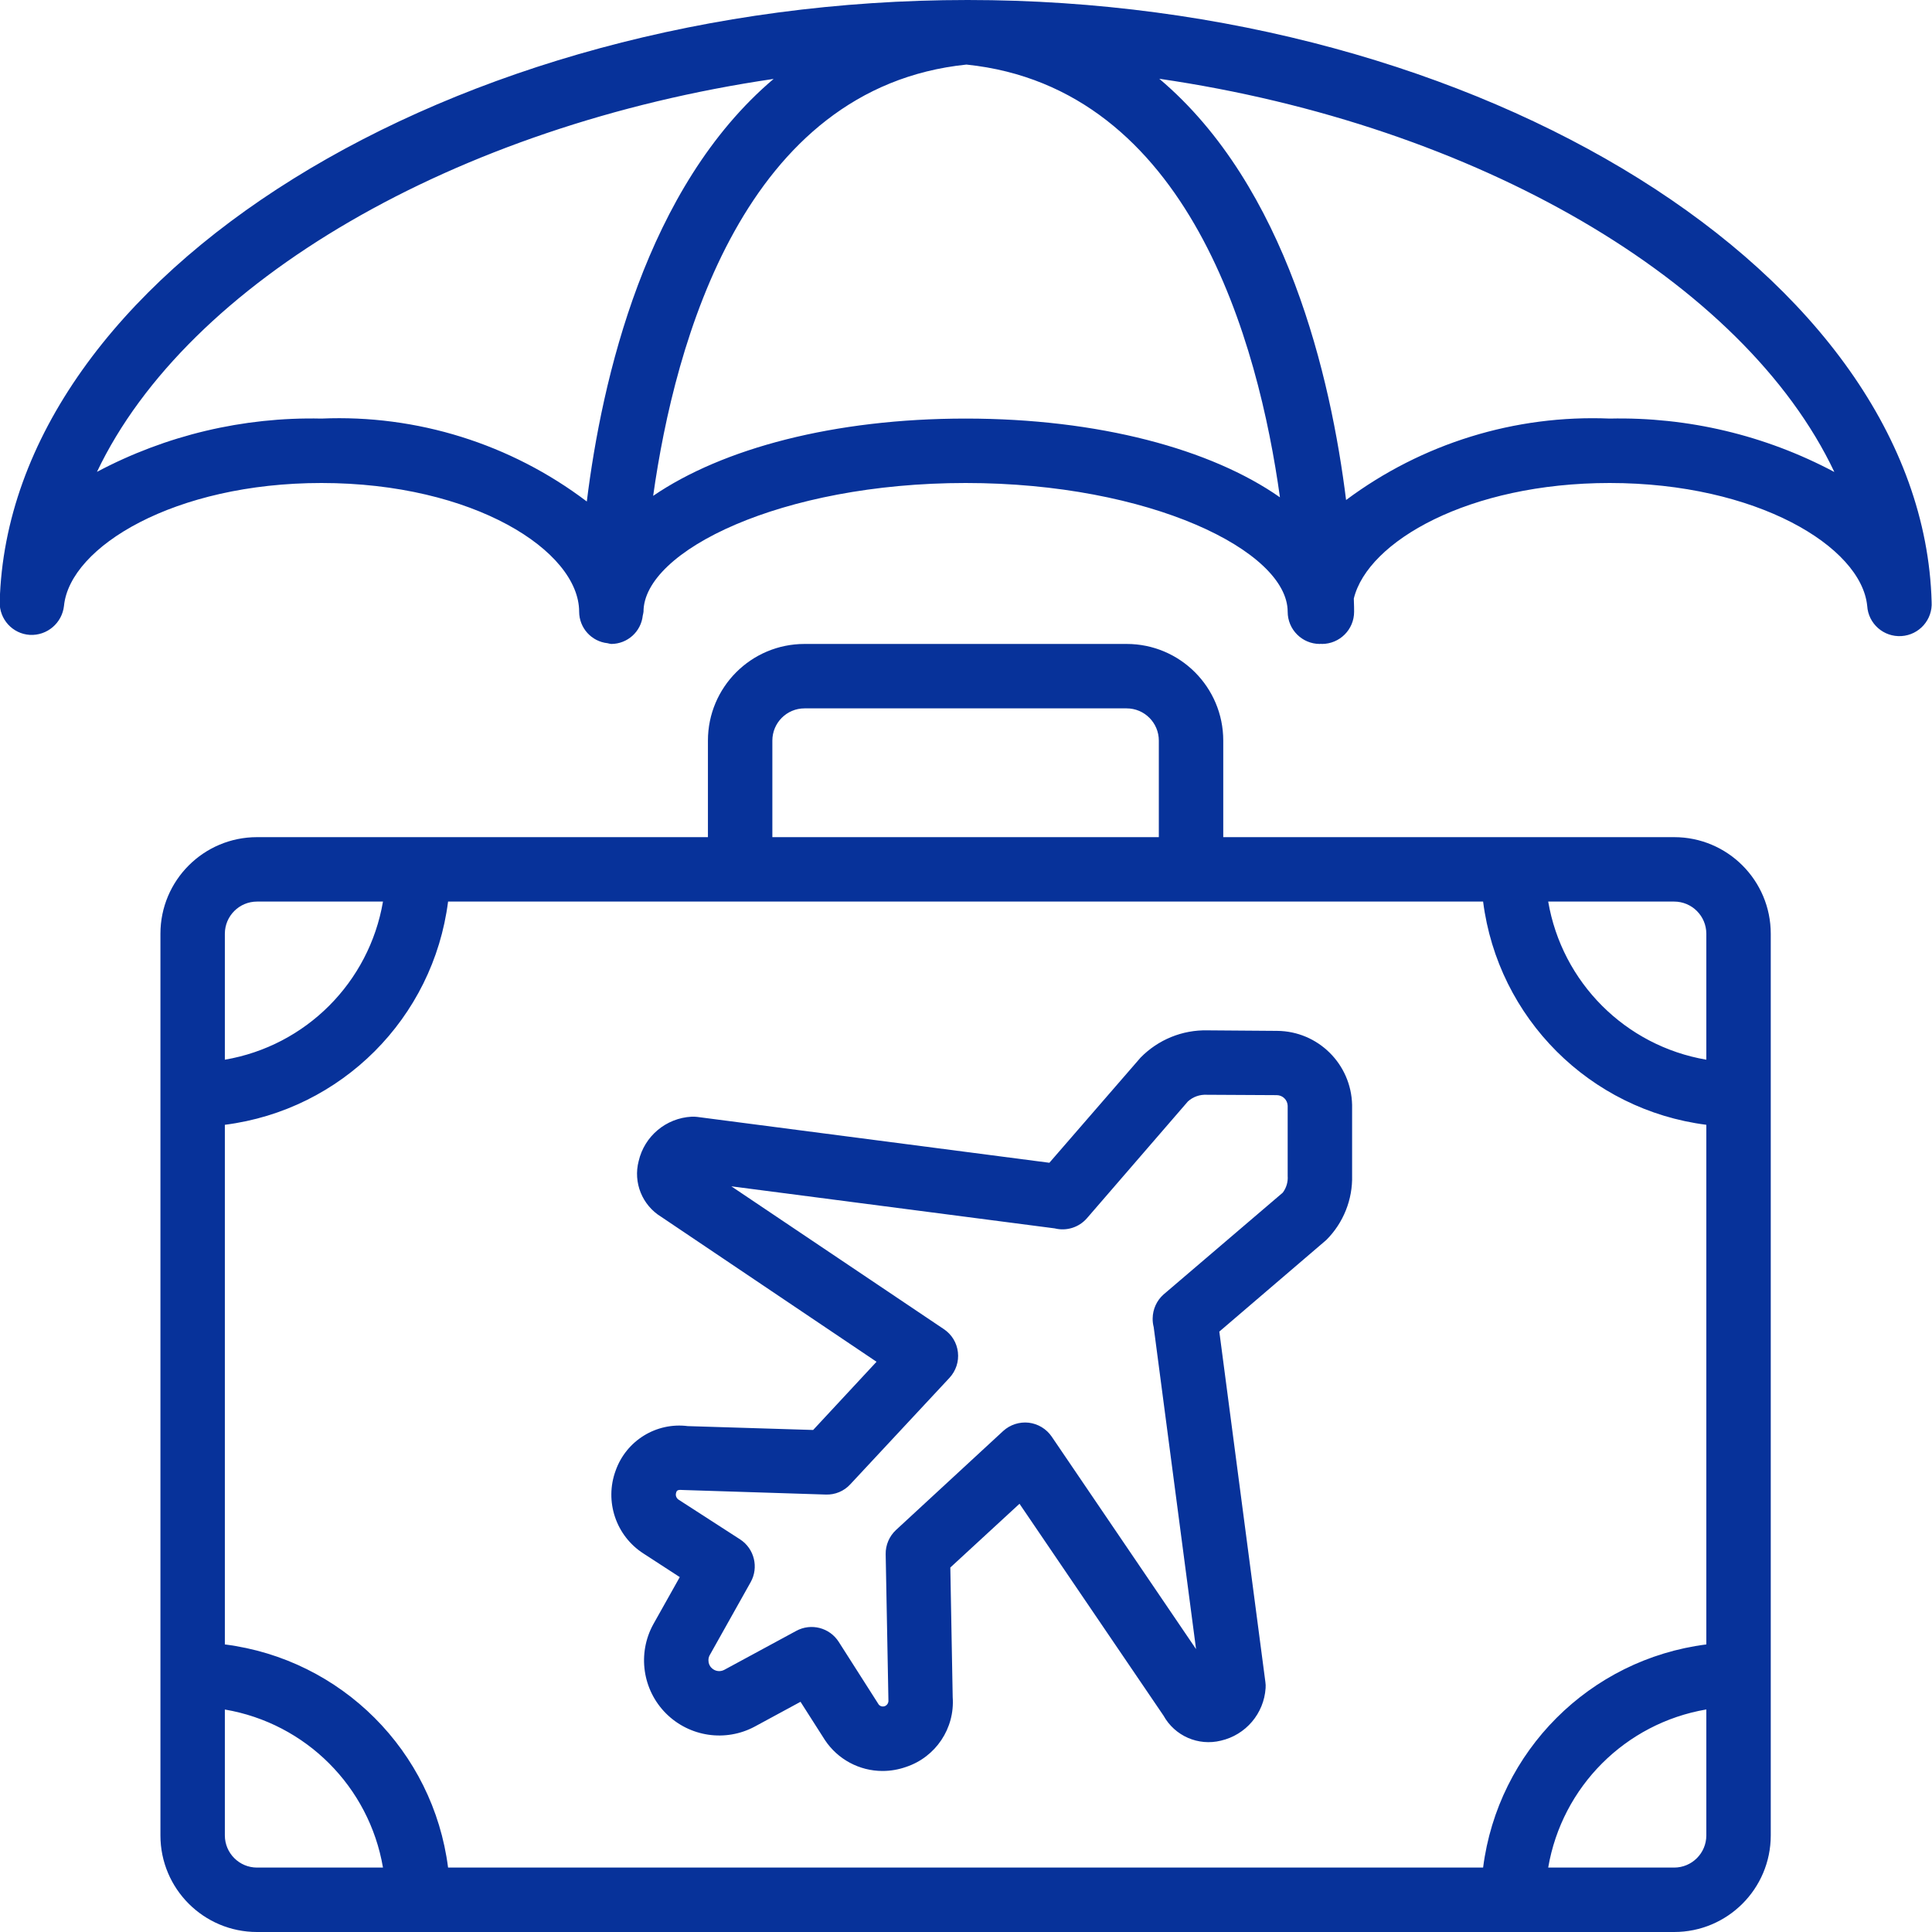 <svg 
 xmlns="http://www.w3.org/2000/svg"
 xmlns:xlink="http://www.w3.org/1999/xlink"
 width="26px" height="26px">
<path fill-rule="evenodd"  fill="#07329a"
 d="M25.589,8.560 C25.349,8.575 25.143,8.394 25.128,8.154 C25.049,7.356 23.638,6.500 21.663,6.500 C19.767,6.500 18.406,7.286 18.219,8.055 C18.223,8.146 18.223,8.210 18.223,8.233 C18.223,8.472 18.029,8.666 17.789,8.666 C17.784,8.666 17.780,8.664 17.776,8.664 C17.771,8.664 17.767,8.666 17.762,8.666 C17.523,8.666 17.329,8.472 17.329,8.233 C17.329,7.415 15.475,6.500 12.995,6.500 C10.514,6.500 8.660,7.415 8.660,8.233 C8.658,8.250 8.654,8.267 8.650,8.284 C8.627,8.500 8.445,8.665 8.227,8.666 C8.210,8.664 8.193,8.661 8.176,8.656 C7.960,8.633 7.795,8.451 7.794,8.233 C7.794,7.413 6.370,6.500 4.326,6.500 C2.351,6.500 0.940,7.356 0.861,8.154 C0.835,8.385 0.634,8.556 0.402,8.544 C0.169,8.530 -0.010,8.333 -0.004,8.100 C0.115,3.710 6.080,-0.000 13.022,-0.000 C19.935,-0.000 25.874,3.710 25.995,8.100 C26.010,8.339 25.828,8.545 25.589,8.560 ZM1.305,6.350 C2.234,5.857 3.274,5.610 4.326,5.633 C5.610,5.578 6.873,5.973 7.897,6.749 C8.100,5.108 8.691,2.518 10.411,1.062 C6.130,1.690 2.525,3.785 1.305,6.350 ZM13.006,0.869 C10.013,1.178 9.081,4.605 8.790,6.673 C9.722,6.036 11.223,5.633 12.995,5.633 C14.785,5.633 16.300,6.044 17.225,6.693 C16.938,4.627 16.010,1.180 13.006,0.869 ZM15.601,1.060 C17.318,2.509 17.911,5.087 18.115,6.729 C19.137,5.967 20.389,5.580 21.663,5.633 C22.715,5.610 23.756,5.857 24.686,6.352 C23.470,3.783 19.872,1.682 15.601,1.060 ZM3.459,11.266 L9.527,11.266 L9.527,9.967 C9.527,9.248 10.109,8.666 10.827,8.666 L15.162,8.666 C15.880,8.666 16.462,9.248 16.462,9.967 L16.462,11.266 L22.530,11.266 C23.248,11.266 23.830,11.848 23.830,12.566 L23.830,24.700 C23.830,25.418 23.248,26.000 22.530,26.000 L3.459,26.000 C2.741,26.000 2.159,25.418 2.159,24.700 L2.159,12.566 C2.159,11.848 2.741,11.266 3.459,11.266 ZM15.595,9.967 C15.595,9.727 15.401,9.533 15.162,9.533 L10.827,9.533 C10.588,9.533 10.394,9.727 10.394,9.967 L10.394,9.967 L10.394,11.266 L15.595,11.266 L15.595,9.967 ZM22.963,12.566 C22.963,12.327 22.769,12.133 22.530,12.133 L20.835,12.133 C21.021,13.222 21.874,14.075 22.963,14.261 L22.963,12.566 ZM22.530,25.133 C22.769,25.133 22.963,24.939 22.963,24.700 L22.963,24.700 L22.963,23.005 C21.874,23.191 21.021,24.044 20.835,25.133 L22.530,25.133 ZM3.026,24.700 C3.026,24.939 3.220,25.133 3.459,25.133 L3.459,25.133 L5.154,25.133 C4.968,24.044 4.115,23.191 3.026,23.006 L3.026,24.700 ZM3.026,22.130 C4.595,22.330 5.830,23.565 6.030,25.133 L19.959,25.133 C20.159,23.565 21.394,22.330 22.963,22.130 L22.963,22.130 L22.963,15.137 C21.394,14.937 20.159,13.702 19.959,12.133 L6.030,12.133 C5.830,13.702 4.595,14.937 3.026,15.137 L3.026,22.130 ZM3.026,14.261 C4.115,14.075 4.968,13.222 5.154,12.133 L3.459,12.133 C3.220,12.133 3.026,12.327 3.026,12.566 L3.026,12.566 L3.026,14.261 ZM9.256,19.192 L10.943,19.244 L11.796,18.326 L8.899,16.376 C8.643,16.220 8.519,15.915 8.595,15.625 C8.673,15.289 8.964,15.046 9.308,15.028 C9.333,15.027 9.358,15.028 9.383,15.031 L14.122,15.648 L15.349,14.233 C15.586,13.991 15.912,13.858 16.251,13.866 L17.185,13.873 C17.736,13.876 18.184,14.318 18.196,14.870 L18.196,14.870 L18.196,15.817 C18.205,16.142 18.079,16.457 17.849,16.687 L16.409,17.920 L17.029,22.636 C17.033,22.663 17.034,22.690 17.032,22.717 C17.010,23.060 16.765,23.348 16.430,23.425 C16.126,23.500 15.810,23.362 15.658,23.088 L13.720,20.237 L12.789,21.095 L12.821,22.841 C12.851,23.259 12.593,23.645 12.195,23.778 C12.093,23.814 11.985,23.833 11.877,23.833 C11.565,23.833 11.273,23.676 11.101,23.416 L10.773,22.902 L10.160,23.234 C9.766,23.447 9.279,23.375 8.962,23.058 C8.646,22.741 8.576,22.253 8.791,21.860 L9.148,21.224 L8.660,20.907 C8.289,20.669 8.133,20.205 8.285,19.791 C8.428,19.387 8.832,19.138 9.256,19.192 ZM9.100,20.086 C9.086,20.123 9.102,20.165 9.137,20.185 L9.961,20.717 C10.152,20.842 10.213,21.094 10.102,21.292 L9.548,22.280 C9.538,22.301 9.533,22.323 9.534,22.346 C9.534,22.384 9.549,22.421 9.577,22.447 C9.622,22.492 9.691,22.502 9.747,22.472 L10.715,21.948 C10.915,21.839 11.165,21.904 11.287,22.095 L11.826,22.940 C11.847,22.964 11.881,22.972 11.911,22.959 C11.940,22.946 11.958,22.916 11.956,22.884 L11.919,20.915 C11.917,20.792 11.968,20.673 12.059,20.589 L13.500,19.258 C13.593,19.173 13.719,19.132 13.844,19.146 C13.969,19.161 14.082,19.229 14.153,19.333 L16.096,22.193 L15.526,17.860 C15.516,17.821 15.511,17.781 15.512,17.741 C15.514,17.618 15.567,17.501 15.659,17.420 L17.263,16.050 C17.311,15.986 17.335,15.906 17.329,15.825 L17.329,15.825 L17.329,14.880 C17.326,14.802 17.262,14.739 17.183,14.738 L16.240,14.733 C16.147,14.728 16.055,14.760 15.986,14.823 L14.627,16.395 C14.520,16.518 14.352,16.571 14.194,16.531 L9.842,15.965 L12.702,17.887 C12.808,17.958 12.877,18.071 12.891,18.197 C12.906,18.323 12.864,18.449 12.778,18.542 L11.443,19.975 C11.359,20.067 11.238,20.118 11.112,20.113 L9.197,20.052 C9.125,20.046 9.110,20.054 9.100,20.084 L9.100,20.086 Z"/>
</svg>